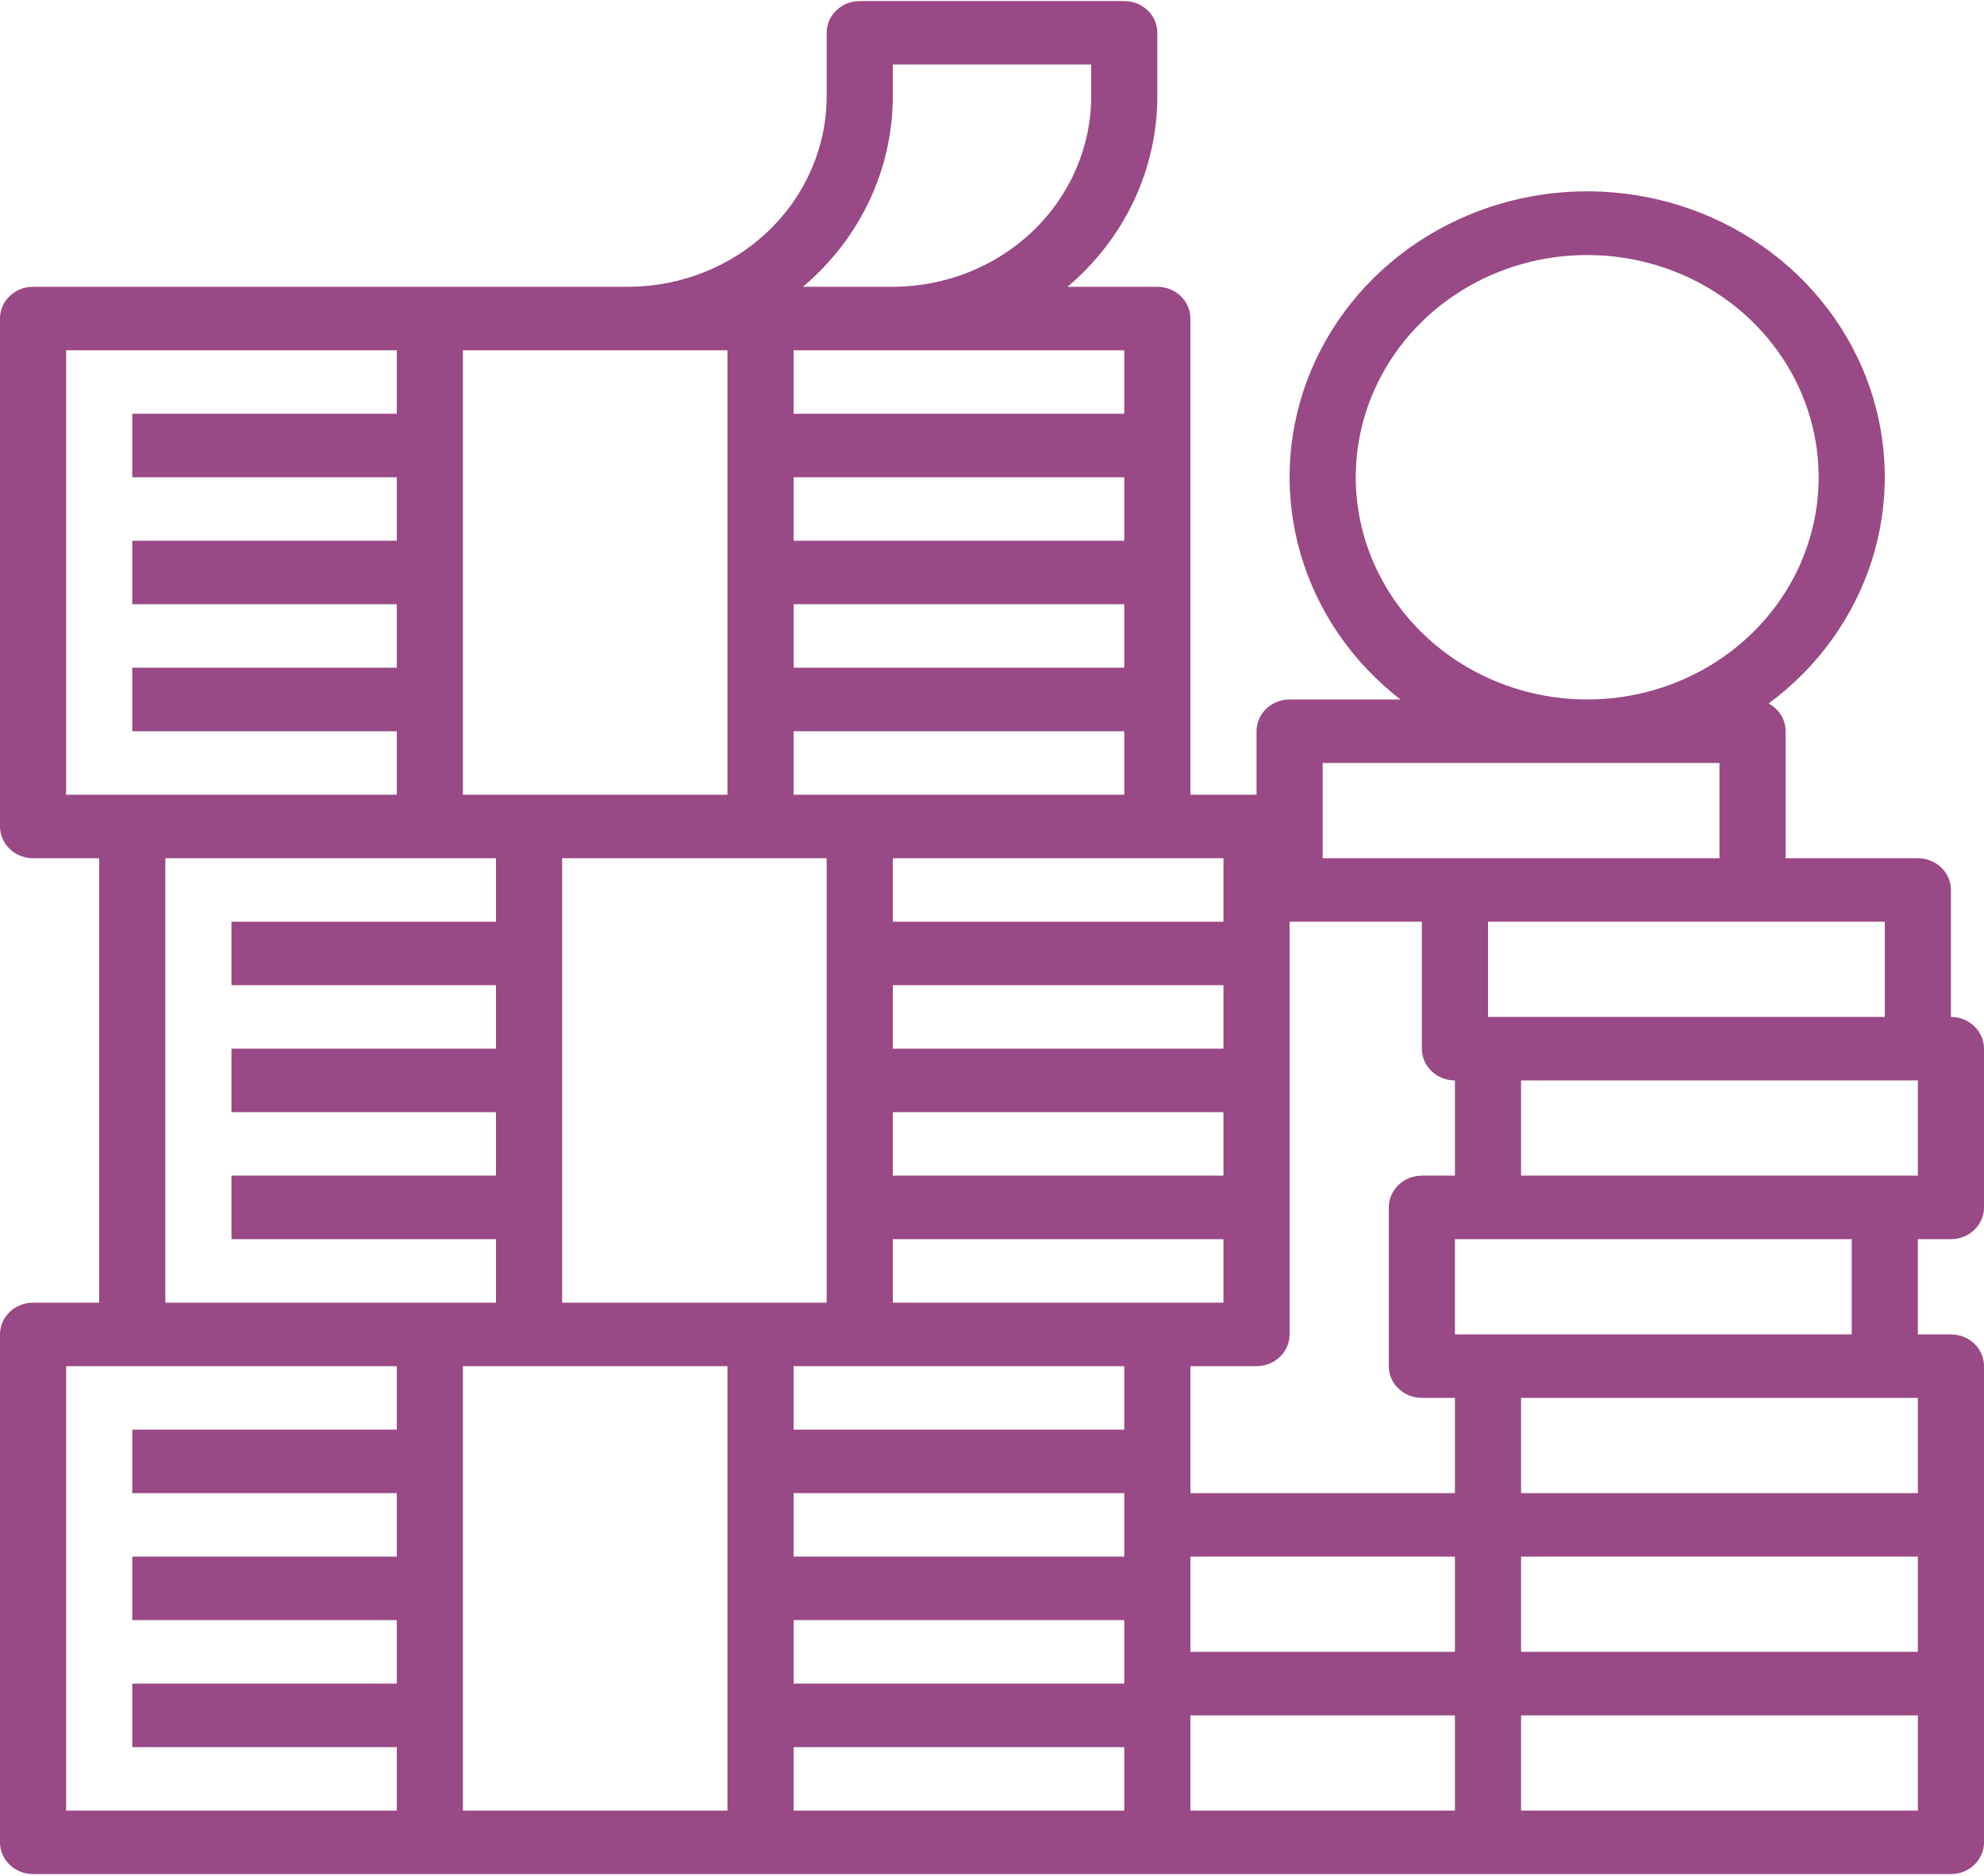 <svg width="258" height="244" viewBox="0 0 258 244" fill="none" xmlns="http://www.w3.org/2000/svg">
<path d="M253.7 132.248V115.734C253.7 115.192 253.589 114.655 253.373 114.154C253.157 113.653 252.84 113.198 252.441 112.815C252.041 112.432 251.567 112.128 251.046 111.92C250.524 111.713 249.965 111.606 249.4 111.606H232.2V95.092C232.2 94.357 231.996 93.635 231.608 93.001C231.22 92.368 230.662 91.845 229.993 91.487C236.37 86.778 241.06 80.279 243.41 72.892C245.761 65.505 245.655 57.599 243.109 50.273C240.562 42.946 235.7 36.564 229.2 32.014C222.7 27.463 214.884 24.97 206.84 24.882C198.796 24.794 190.924 27.115 184.317 31.523C177.711 35.93 172.699 42.204 169.979 49.473C167.259 56.742 166.966 64.644 169.141 72.08C171.316 79.516 175.85 86.117 182.113 90.964H167.7C167.135 90.964 166.576 91.07 166.054 91.278C165.533 91.485 165.059 91.789 164.659 92.173C164.26 92.556 163.943 93.011 163.727 93.512C163.511 94.013 163.4 94.55 163.4 95.092V103.349H154.8V41.422C154.8 40.88 154.689 40.343 154.473 39.842C154.257 39.341 153.94 38.886 153.541 38.503C153.141 38.12 152.667 37.815 152.146 37.608C151.624 37.401 151.065 37.294 150.5 37.294H138.817C142.488 34.201 145.429 30.391 147.444 26.119C149.459 21.848 150.501 17.212 150.5 12.523V4.266C150.5 3.724 150.389 3.187 150.173 2.686C149.957 2.185 149.64 1.73 149.241 1.347C148.841 0.963 148.367 0.659 147.846 0.452C147.324 0.244 146.765 0.138 146.2 0.138H111.8C111.235 0.138 110.676 0.244 110.154 0.452C109.633 0.659 109.159 0.963 108.759 1.347C108.36 1.73 108.043 2.185 107.827 2.686C107.611 3.187 107.5 3.724 107.5 4.266V12.523C107.492 19.09 104.772 25.387 99.935 30.03C95.098 34.674 88.54 37.286 81.7 37.294H4.3C3.735 37.294 3.176 37.401 2.654 37.608C2.133 37.815 1.659 38.12 1.259 38.503C0.86 38.886 0.543 39.341 0.327 39.842C0.111 40.343 -1.62337e-05 40.88 1.77738e-09 41.422V107.477C-1.62337e-05 108.02 0.111 108.556 0.327 109.057C0.543 109.558 0.86 110.013 1.259 110.397C1.659 110.78 2.133 111.084 2.654 111.292C3.176 111.499 3.735 111.606 4.3 111.606H12.9V169.404H4.3C3.735 169.404 3.176 169.511 2.654 169.718C2.133 169.926 1.659 170.23 1.259 170.613C0.86 170.997 0.543 171.452 0.327 171.953C0.111 172.454 -1.62337e-05 172.99 1.77738e-09 173.533V239.588C-1.62337e-05 240.13 0.111 240.667 0.327 241.168C0.543 241.669 0.86 242.124 1.259 242.507C1.659 242.89 2.133 243.194 2.654 243.402C3.176 243.609 3.735 243.716 4.3 243.716H253.7C254.265 243.716 254.824 243.609 255.346 243.402C255.867 243.194 256.341 242.89 256.741 242.507C257.14 242.124 257.457 241.669 257.673 241.168C257.889 240.667 258 240.13 258 239.588V177.661C258 177.119 257.889 176.582 257.673 176.081C257.457 175.58 257.14 175.125 256.741 174.742C256.341 174.358 255.867 174.054 255.346 173.847C254.824 173.639 254.265 173.533 253.7 173.533H249.4V161.147H253.7C254.265 161.147 254.824 161.04 255.346 160.833C255.867 160.626 256.341 160.321 256.741 159.938C257.14 159.555 257.457 159.1 257.673 158.599C257.889 158.098 258 157.561 258 157.019V136.377C258 135.834 257.889 135.298 257.673 134.797C257.457 134.296 257.14 133.841 256.741 133.457C256.341 133.074 255.867 132.77 255.346 132.562C254.824 132.355 254.265 132.248 253.7 132.248ZM245.1 132.248H193.5V119.863H245.1V132.248ZM176.3 62.064C176.3 56.349 178.065 50.761 181.373 46.009C184.68 41.257 189.381 37.552 194.881 35.365C200.381 33.178 206.433 32.605 212.272 33.721C218.111 34.836 223.474 37.588 227.684 41.63C231.893 45.671 234.76 50.821 235.922 56.426C237.083 62.032 236.487 67.843 234.209 73.124C231.931 78.404 228.073 82.918 223.123 86.093C218.173 89.269 212.353 90.964 206.4 90.964C198.42 90.955 190.769 87.907 185.126 82.49C179.483 77.072 176.309 69.726 176.3 62.064ZM172 99.221H223.6V111.606H172V99.221ZM167.7 173.533V119.863H184.9V136.377C184.9 136.919 185.011 137.456 185.227 137.956C185.443 138.457 185.76 138.912 186.159 139.296C186.559 139.679 187.033 139.983 187.554 140.191C188.076 140.398 188.635 140.505 189.2 140.505V152.89H184.9C184.335 152.89 183.776 152.997 183.254 153.205C182.733 153.412 182.259 153.716 181.859 154.099C181.46 154.483 181.143 154.938 180.927 155.439C180.711 155.94 180.6 156.477 180.6 157.019V177.661C180.6 178.203 180.711 178.74 180.927 179.241C181.143 179.742 181.46 180.197 181.859 180.58C182.259 180.964 182.733 181.268 183.254 181.475C183.776 181.683 184.335 181.789 184.9 181.789H189.2V194.175H154.8V177.661H163.4C163.965 177.661 164.524 177.554 165.046 177.347C165.567 177.139 166.041 176.835 166.441 176.452C166.84 176.068 167.157 175.613 167.373 175.112C167.589 174.612 167.7 174.075 167.7 173.533ZM249.4 181.789V194.175H197.8V181.789H249.4ZM60.2 177.661H94.6V235.459H60.2V177.661ZM73.1 111.606H107.5V169.404H73.1V111.606ZM146.2 86.835H103.2V78.578H146.2V86.835ZM146.2 70.321H103.2V62.064H146.2V70.321ZM103.2 194.175H146.2V202.432H103.2V194.175ZM146.2 185.918H103.2V177.661H146.2V185.918ZM116.1 169.404V161.147H159.1V169.404H116.1ZM116.1 152.89V144.633H159.1V152.89H116.1ZM116.1 136.377V128.12H159.1V136.377H116.1ZM103.2 227.202H146.2V235.459H103.2V227.202ZM103.2 218.945V210.689H146.2V218.945H103.2ZM154.8 202.432H189.2V214.817H154.8V202.432ZM197.8 202.432H249.4V214.817H197.8V202.432ZM159.1 119.863H116.1V111.606H159.1V119.863ZM103.2 103.349V95.092H146.2V103.349H103.2ZM146.2 45.551V53.807H103.2V45.551H146.2ZM116.1 12.523V8.395H141.9V12.523C141.892 19.09 139.172 25.387 134.335 30.03C129.498 34.674 122.94 37.286 116.1 37.294H104.417C108.088 34.201 111.029 30.391 113.044 26.119C115.059 21.848 116.101 17.212 116.1 12.523ZM94.6 45.551V103.349H60.2V45.551H94.6ZM8.6 45.551H51.6V53.807H17.2V62.064H51.6V70.321H17.2V78.578H51.6V86.835H17.2V95.092H51.6V103.349H8.6V45.551ZM21.5 111.606H64.5V119.863H30.1V128.12H64.5V136.377H30.1V144.633H64.5V152.89H30.1V161.147H64.5V169.404H21.5V111.606ZM8.6 177.661H51.6V185.918H17.2V194.175H51.6V202.432H17.2V210.689H51.6V218.945H17.2V227.202H51.6V235.459H8.6V177.661ZM154.8 223.074H189.2V235.459H154.8V223.074ZM249.4 235.459H197.8V223.074H249.4V235.459ZM240.8 173.533H189.2V161.147H240.8V173.533ZM249.4 152.89H197.8V140.505H249.4V152.89Z" fill="#994985"/>
</svg>
